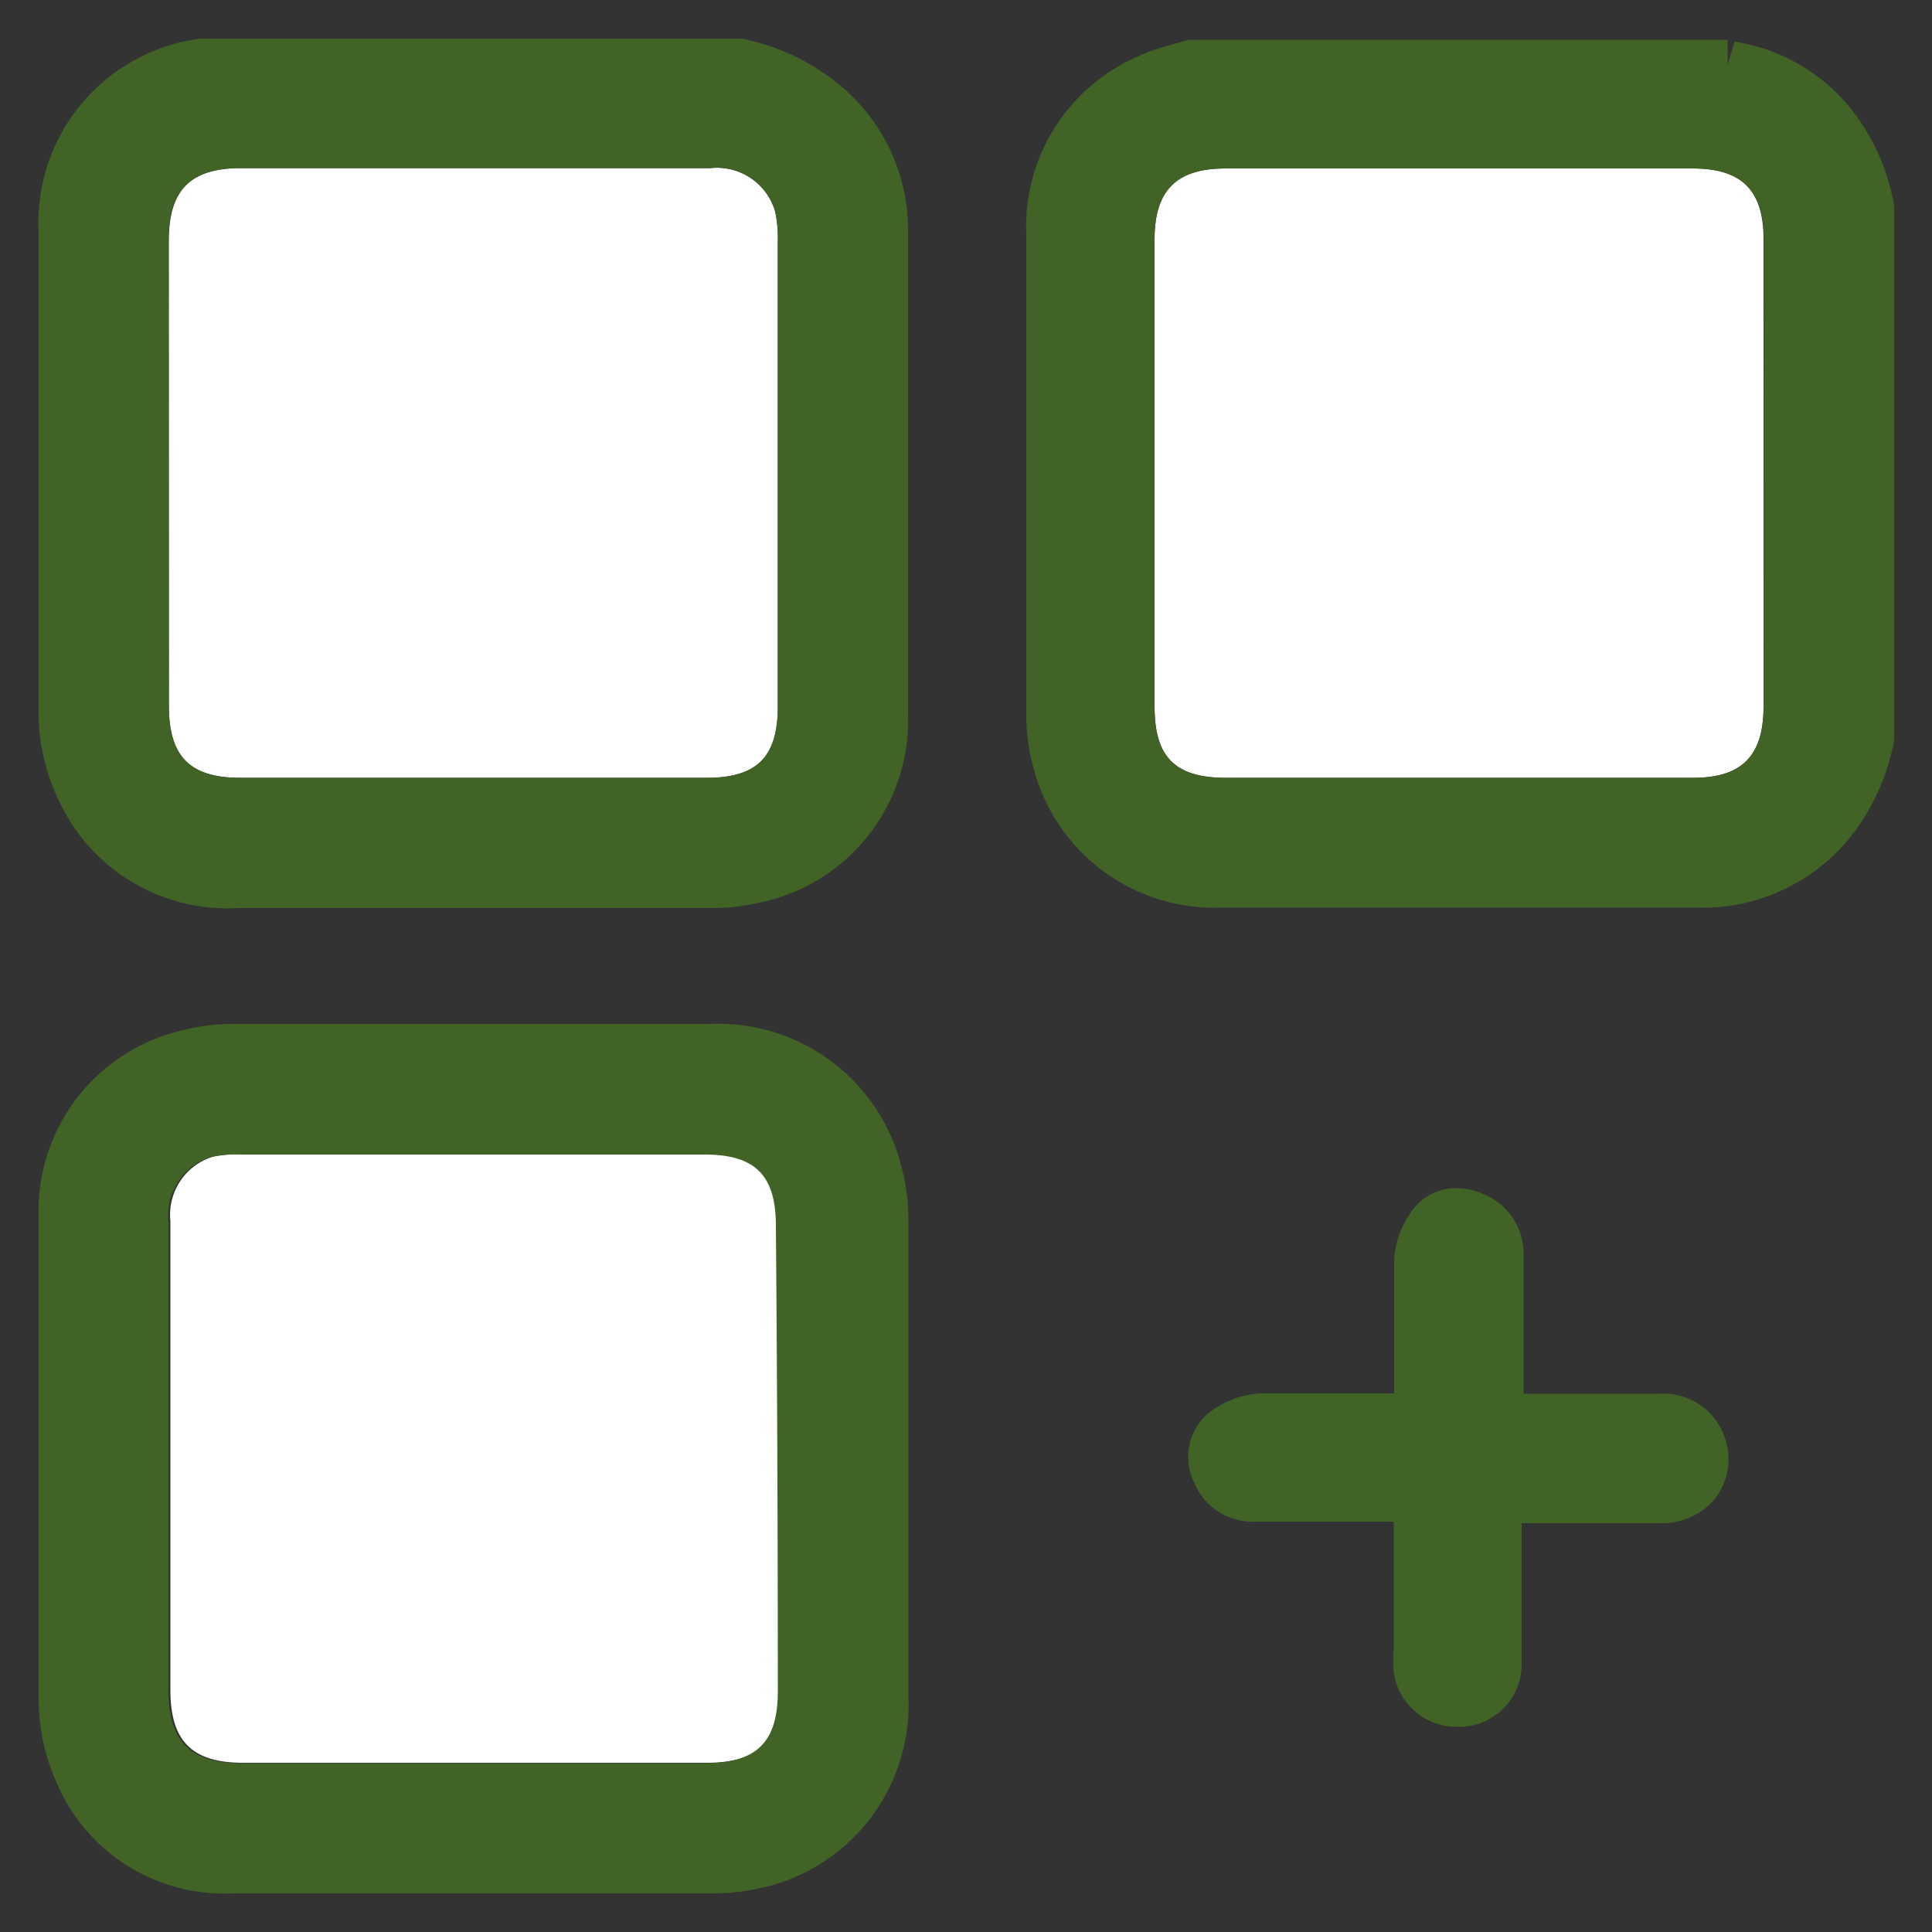 <svg id="Layer_2" data-name="Layer 2" xmlns="http://www.w3.org/2000/svg" viewBox="0 0 50 50"><rect x="0" y="0" width="50" height="50" fill="#333333" stroke="none"/><defs><style>.cls-1{fill:#fff;}.cls-2{fill:#416326;}</style></defs><title>Untitled-1</title><path class="cls-1" d="M43.81,4.36H31.71c-1.26,0-1.83.56-1.83,1.83q0,6,0,12.1c0,1.31.54,1.84,1.85,1.84H43.82c1.26,0,1.82-.57,1.82-1.84V6.19C45.64,4.93,45.08,4.36,43.81,4.36Z"/><path class="cls-1" d="M6.23,20.13H18.28c1.31,0,1.85-.53,1.85-1.85v-7.5q0-2.28,0-4.55a3.18,3.18,0,0,0-.07-.76,1.57,1.57,0,0,0-1.67-1.12H6.25c-1.32,0-1.88.56-1.88,1.88v12C4.36,19.58,4.9,20.13,6.23,20.13Z"/><path class="cls-1" d="M18.29,29.87h-12a3.15,3.15,0,0,0-.76.06,1.57,1.57,0,0,0-1.12,1.67q0,6.07,0,12.14c0,1.32.56,1.88,1.88,1.88h12c1.34,0,1.89-.54,1.89-1.86q0-6,0-12.05C20.13,30.41,19.6,29.87,18.29,29.87Z"/><path class="cls-2" d="M1.52,20.71A4.8,4.8,0,0,0,6.17,23.5H18.32a5.69,5.69,0,0,0,1.47-.17,4.81,4.81,0,0,0,3.71-4.84c0-4.16,0-8.31,0-12.47a4.87,4.87,0,0,0-2-4A5.7,5.7,0,0,0,19.2,1l-.07,0H5.46L5.3,1l-.11,0A4.8,4.8,0,0,0,1,6c0,5,0,8.93,0,12.61A5.27,5.27,0,0,0,1.52,20.71ZM4.36,6.23c0-1.31.56-1.88,1.88-1.88H18.39a1.57,1.57,0,0,1,1.67,1.12,3.18,3.18,0,0,1,.07.76q0,2.27,0,4.55v7.5c0,1.31-.54,1.85-1.85,1.85H6.23c-1.32,0-1.86-.55-1.86-1.89Z"/><path class="cls-2" d="M47.89,2.8a4.78,4.78,0,0,0-3-1.72l-.18.59,0-.64-.09,0H30.85l-.09,0-.42.12a5.53,5.53,0,0,0-1,.36,4.8,4.8,0,0,0-2.78,4.56q0,6.19,0,12.37a5.08,5.08,0,0,0,.16,1.33,4.84,4.84,0,0,0,4.88,3.72H43.93a4.91,4.91,0,0,0,4.09-2,5.73,5.73,0,0,0,1-2.33V5.33A5.51,5.51,0,0,0,47.89,2.8ZM45.64,18.29c0,1.27-.56,1.84-1.82,1.84H31.73c-1.32,0-1.85-.53-1.85-1.84q0-6.05,0-12.1c0-1.26.57-1.83,1.83-1.83h12.1c1.27,0,1.84.57,1.84,1.83Z"/><path class="cls-2" d="M23.33,30.2a4.88,4.88,0,0,0-4.94-3.7H6.11a5.26,5.26,0,0,0-1.37.16A4.8,4.8,0,0,0,1,31.5C1,36,1,40,1,44a5.32,5.32,0,0,0,.49,2.19A4.7,4.7,0,0,0,6,49H18.36a5.74,5.74,0,0,0,1.47-.17,4.85,4.85,0,0,0,3.68-4.91q0-6.16,0-12.33A5.38,5.38,0,0,0,23.33,30.2Zm-3.2,13.57c0,1.32-.55,1.86-1.89,1.86h-12c-1.31,0-1.88-.56-1.88-1.88q0-6.07,0-12.14a1.57,1.57,0,0,1,1.12-1.67,3.15,3.15,0,0,1,.76-.06h12c1.31,0,1.84.54,1.84,1.85Q20.13,37.75,20.13,43.77Z"/><path class="cls-2" d="M42.93,36.07h-3.5V32.51a1.66,1.66,0,0,0-1-1.59,1.76,1.76,0,0,0-.74-.17,1.39,1.39,0,0,0-1.09.51,2.37,2.37,0,0,0-.52,1.34c0,.87,0,1.74,0,2.6v.86H34.5l-1.87,0a2.4,2.4,0,0,0-1.34.5,1.49,1.49,0,0,0-.38,1.82,1.63,1.63,0,0,0,1.58,1h3.58v3.32a3.31,3.31,0,0,0,0,.58,1.64,1.64,0,0,0,1.64,1.41h.09a1.62,1.62,0,0,0,1.58-1.59c0-.44,0-.88,0-1.32V39.42H43a1.77,1.77,0,0,0,1.38-.63,1.66,1.66,0,0,0,.31-1.4A1.68,1.68,0,0,0,42.93,36.07Z"/></svg>